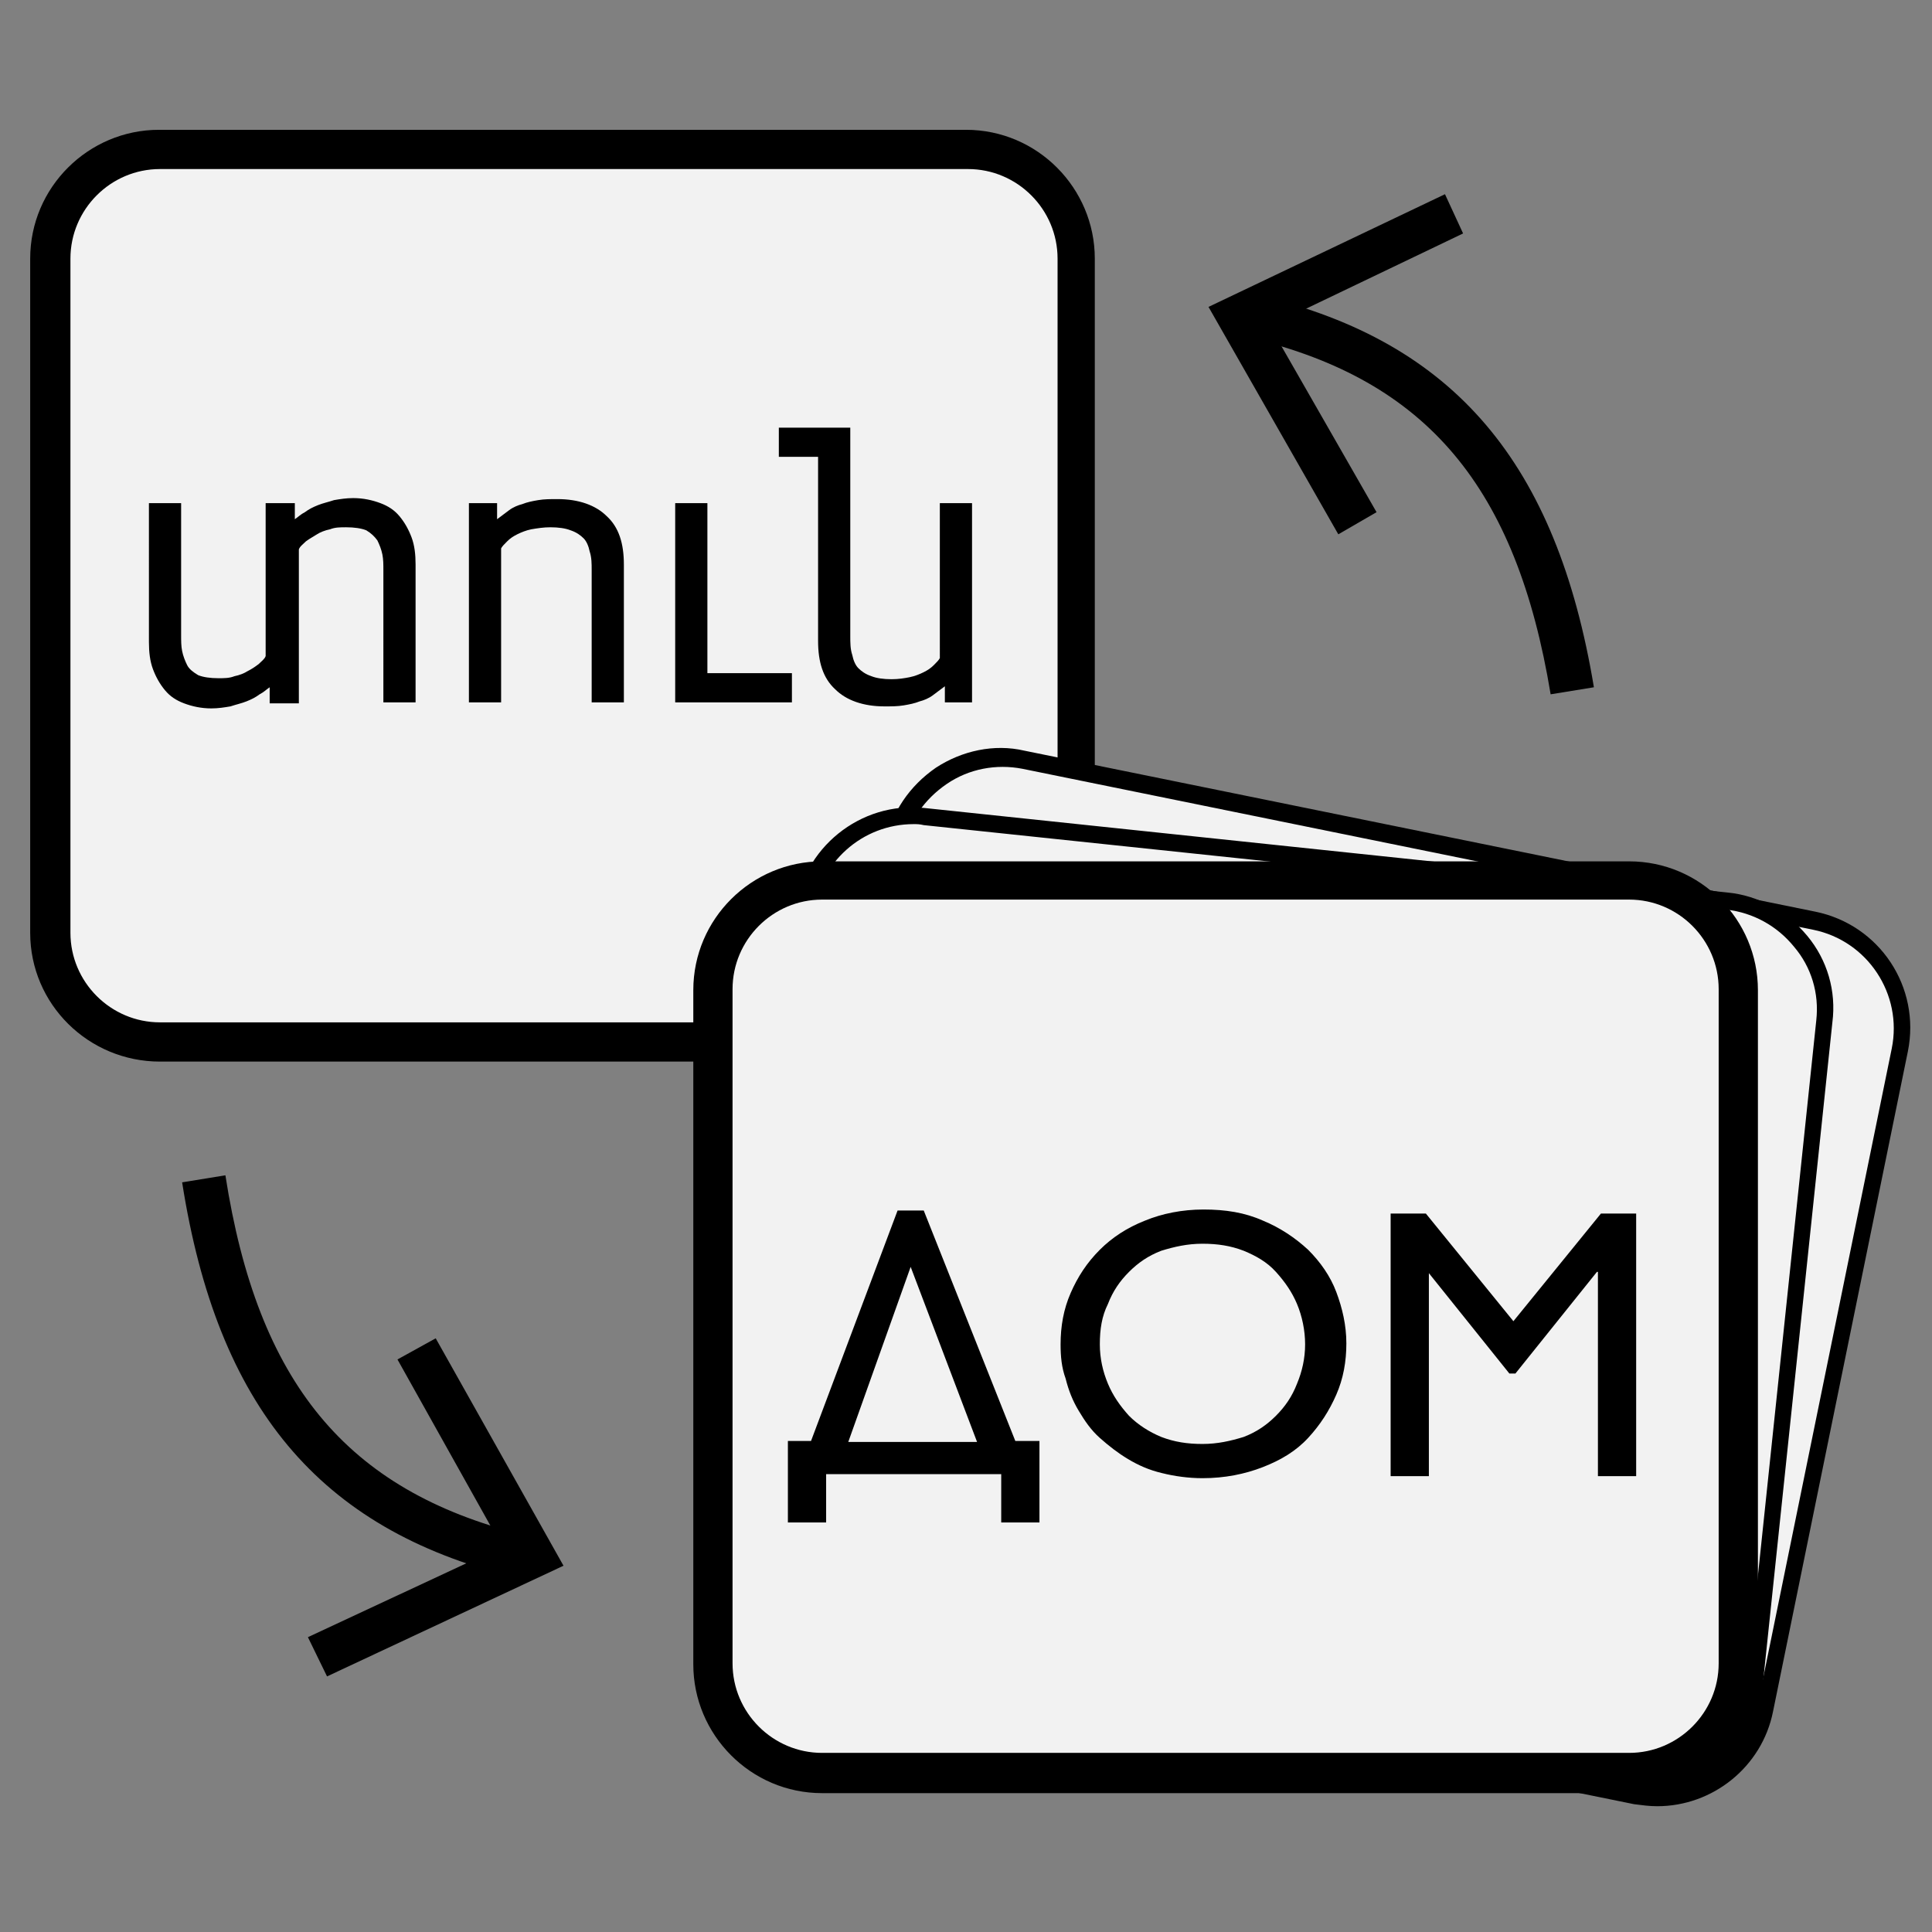 <?xml version="1.0" encoding="utf-8"?>
<svg version="1.1" xmlns="http://www.w3.org/2000/svg" xmlns:xlink="http://www.w3.org/1999/xlink"
	 x="0px" y="0px" viewBox="0 0 192 192" style="enable-background:new 0 0 192 192;" xml:space="preserve">
<rect x="0" y="0" width="192" height="192" fill="#808080" stroke="none"/>
<style type="text/css">
	.st0{fill:#F2F2F2;}
</style>
<g>
	<g>
		<path class="st0" d="M96.1,103.6H15.9c-6,0-10.9-4.9-10.9-10.9v-67c0-6,4.9-10.9,10.9-10.9h80.2c6,0,10.9,4.9,10.9,10.9v67
			C107,98.7,102.1,103.6,96.1,103.6z"/>
		<path d="M96.1,105.5H15.9C8.8,105.5,3,99.8,3,92.7v-67c0-7.1,5.8-12.8,12.8-12.8h80.2c7.1,0,12.8,5.8,12.8,12.8v67
			c0,3.4-1.3,6.6-3.7,9C102.8,104.2,99.5,105.5,96.1,105.5z M15.9,16.8c-4.9,0-8.9,4-8.9,8.9v67c0,4.9,4,8.9,8.9,8.9h80.2
			c2.4,0,4.7-0.9,6.4-2.6c1.7-1.7,2.6-3.9,2.6-6.3v-67c0-4.9-4-8.9-8.9-8.9H15.9z"/>
	</g>
	<g>
		<path class="st0" d="M162.6,178.4l-78.6-16c-5.9-1.2-9.7-7-8.5-12.8L88.8,84c1.2-5.9,7-9.7,12.8-8.5l78.6,16
			c5.9,1.2,9.7,7,8.5,12.8l-13.4,65.6C174.2,175.8,168.5,179.6,162.6,178.4z"/>
		<path d="M164.7,179.5c-0.8,0-1.5-0.1-2.3-0.2l0,0l-78.6-16c-3.1-0.6-5.7-2.4-7.5-5c-1.7-2.6-2.4-5.8-1.7-8.8L88,83.8
			c0.6-3.1,2.4-5.7,5-7.5c2.6-1.7,5.8-2.4,8.8-1.7l78.6,16c6.4,1.3,10.5,7.5,9.2,13.9l-13.4,65.6
			C175.1,175.6,170.2,179.5,164.7,179.5z M162.8,177.6c5.4,1.1,10.7-2.4,11.8-7.8l13.4-65.6c1.1-5.4-2.4-10.7-7.8-11.8l-78.6-16
			c-2.6-0.5-5.3,0-7.5,1.5c-2.2,1.5-3.8,3.7-4.3,6.4l-13.4,65.6c-0.5,2.6,0,5.3,1.5,7.5c1.5,2.2,3.7,3.8,6.4,4.3L162.8,177.6
			L162.8,177.6z"/>
	</g>
	<g>
		<path class="st0" d="M91.9,81.1l79.8,8.4c6,0.6,10.3,6,9.7,12l-7,66.6c-0.6,6-6,10.3-12,9.7l-79.8-8.4c-6-0.6-10.3-6-9.7-12
			l7-66.6C80.6,84.8,85.9,80.5,91.9,81.1z"/>
		<path d="M163.5,178.7c-0.4,0-0.8,0-1.3-0.1l-79.8-8.4c-3.1-0.3-5.9-1.9-7.9-4.3c-2-2.4-2.9-5.5-2.5-8.6l7-66.6
			c0.7-6.4,6.5-11.1,12.9-10.4l0,0l79.8,8.4c3.1,0.3,5.9,1.9,7.9,4.3c2,2.4,2.9,5.5,2.5,8.6l-7,66.6
			C174.5,174.2,169.4,178.7,163.5,178.7z M90.8,81.9c-5.1,0-9.4,3.8-10,9l-7,66.6c-0.3,2.7,0.5,5.3,2.2,7.3c1.7,2.1,4.1,3.4,6.7,3.7
			l79.8,8.4c5.5,0.6,10.4-3.4,11-8.9l7-66.6c0.3-2.7-0.5-5.3-2.2-7.3c-1.7-2.1-4.1-3.4-6.7-3.7L91.8,82
			C91.4,81.9,91.1,81.9,90.8,81.9z"/>
	</g>
	<g>
		<path class="st0" d="M81.7,87.5h80.2c6,0,10.9,4.9,10.9,10.9v67c0,6-4.9,10.9-10.9,10.9H81.7c-6,0-10.9-4.9-10.9-10.9v-67
			C70.8,92.4,75.7,87.5,81.7,87.5z"/>
		<path d="M161.9,178.2H81.7c-7.1,0-12.8-5.8-12.8-12.8v-67c0-7.1,5.8-12.8,12.8-12.8h80.2c7.1,0,12.8,5.8,12.8,12.8v67
			C174.7,172.4,168.9,178.2,161.9,178.2z M81.7,89.4c-4.9,0-8.9,4-8.9,8.9v67c0,4.9,4,8.9,8.9,8.9h80.2c4.9,0,8.9-4,8.9-8.9v-67
			c0-4.9-4-8.9-8.9-8.9H81.7z"/>
	</g>
	<g>
		<path d="M103.3,143.2v8.1h-3.8v-4.8H82.1v4.8h-3.8v-8.1h2.3l8.6-22.9h2.6l9.1,22.9H103.3z M90.5,125.9l-6.2,17.4h12.8L90.5,125.9z
			"/>
		<path d="M105.4,133.6c0-1.8,0.3-3.5,1-5.1c0.7-1.6,1.6-3,2.9-4.3c1.2-1.2,2.7-2.2,4.5-2.9c1.7-0.7,3.7-1.1,5.8-1.1
			c2.2,0,4.1,0.3,5.9,1.1c1.7,0.7,3.2,1.7,4.5,2.9c1.2,1.2,2.2,2.6,2.8,4.2c0.6,1.6,1,3.3,1,5.1c0,1.8-0.3,3.5-1,5.1s-1.6,3-2.8,4.3
			c-1.2,1.3-2.7,2.2-4.5,2.9c-1.8,0.7-3.8,1.1-6,1.1c-1.4,0-2.8-0.2-4-0.5c-1.3-0.3-2.4-0.8-3.4-1.4c-1-0.6-1.9-1.3-2.8-2.1
			s-1.5-1.7-2.1-2.7c-0.6-1-1-2-1.3-3.2C105.5,135.9,105.4,134.8,105.4,133.6z M109.3,133.6c0,1.4,0.3,2.7,0.8,3.9
			c0.5,1.2,1.2,2.2,2.1,3.2c0.9,0.9,2,1.6,3.2,2.1c1.3,0.5,2.6,0.7,4.1,0.7c1.5,0,2.8-0.3,4.1-0.7c1.3-0.5,2.3-1.2,3.2-2.1
			c0.9-0.9,1.6-1.9,2.1-3.2c0.5-1.2,0.8-2.5,0.8-3.9c0-1.4-0.3-2.8-0.8-4c-0.5-1.2-1.2-2.2-2.1-3.2s-2-1.6-3.2-2.1
			c-1.3-0.5-2.6-0.7-4.1-0.7c-1.5,0-2.8,0.3-4.1,0.7c-1.3,0.5-2.3,1.2-3.2,2.1s-1.6,1.9-2.1,3.2
			C109.5,130.8,109.3,132.1,109.3,133.6z"/>
		<path d="M162.6,120.6v26.1h-3.8v-20.3h-0.1l-8.1,10.1h-0.6l-8.1-10.1H142v20.3h-3.8v-26.1h3.5l8.7,10.7l8.7-10.7H162.6z"/>
	</g>
	<g>
		<path d="M29.3,50v1.6c0.3-0.2,0.6-0.5,1-0.7c0.4-0.3,0.8-0.5,1.3-0.7c0.5-0.2,1-0.3,1.6-0.5c0.6-0.1,1.2-0.2,1.9-0.2
			c1,0,1.9,0.2,2.7,0.5c0.8,0.3,1.4,0.7,1.9,1.3c0.5,0.6,0.9,1.3,1.2,2.1c0.3,0.8,0.4,1.7,0.4,2.7v13.7h-3.2V56.7
			c0-0.6,0-1.1-0.1-1.6c-0.1-0.5-0.3-1-0.5-1.4c-0.3-0.4-0.6-0.7-1.1-1c-0.5-0.2-1.2-0.3-2-0.3c-0.6,0-1.1,0-1.6,0.2
			c-0.5,0.1-1,0.3-1.3,0.5s-0.7,0.4-1.1,0.7c-0.3,0.3-0.6,0.5-0.7,0.8v15.3h-2.9v-1.6c-0.3,0.2-0.6,0.5-1,0.7
			c-0.4,0.3-0.8,0.5-1.3,0.7c-0.5,0.2-1,0.3-1.6,0.5c-0.6,0.1-1.2,0.2-1.9,0.2c-1,0-1.9-0.2-2.7-0.5c-0.8-0.3-1.4-0.7-1.9-1.3
			c-0.5-0.6-0.9-1.3-1.2-2.1c-0.3-0.8-0.4-1.7-0.4-2.7V50h3.2v13.1c0,0.6,0,1.1,0.1,1.6c0.1,0.5,0.3,1,0.5,1.4s0.6,0.7,1.1,1
			c0.5,0.2,1.2,0.3,2,0.3c0.6,0,1.1,0,1.6-0.2c0.5-0.1,1-0.3,1.3-0.5c0.4-0.2,0.7-0.4,1.1-0.7c0.3-0.3,0.6-0.5,0.7-0.8V50L29.3,50
			L29.3,50z"/>
		<path d="M49.4,50v1.6c0.4-0.3,0.8-0.6,1.2-0.9s0.9-0.5,1.3-0.6c0.5-0.2,1-0.3,1.6-0.4c0.6-0.1,1.2-0.1,1.9-0.1
			c2.1,0,3.8,0.6,4.9,1.7c1.2,1.1,1.7,2.7,1.7,4.8v13.7h-3.2V56.7c0-0.7,0-1.3-0.2-1.9c-0.1-0.5-0.3-1-0.6-1.3
			c-0.3-0.3-0.7-0.6-1.3-0.8c-0.5-0.2-1.2-0.3-2-0.3c-0.7,0-1.3,0.1-1.9,0.2c-0.5,0.1-1,0.3-1.4,0.5s-0.7,0.4-1,0.7
			c-0.3,0.3-0.5,0.5-0.6,0.7v15.3h-3.2V50H49.4z"/>
		<path d="M78.7,69.8H67.1V50h3.2v16.9h8.4V69.8z"/>
		<path d="M93.9,69.8v-1.6c-0.4,0.3-0.8,0.6-1.2,0.9s-0.9,0.5-1.3,0.6c-0.5,0.2-1,0.3-1.6,0.4c-0.6,0.1-1.2,0.1-1.9,0.1
			c-2.1,0-3.8-0.6-4.9-1.7c-1.2-1.1-1.7-2.7-1.7-4.8V45.4h-3.9v-2.9h7.1v20.7c0,0.7,0,1.3,0.2,1.9c0.1,0.5,0.3,1,0.6,1.3
			c0.3,0.3,0.7,0.6,1.3,0.8c0.5,0.2,1.2,0.3,2,0.3c0.7,0,1.3-0.1,1.8-0.2c0.5-0.1,1-0.3,1.4-0.5c0.4-0.2,0.7-0.4,1-0.7
			s0.5-0.5,0.6-0.7V50h3.2v19.8H93.9z"/>
	</g>
	<g>
		<g>
			<path d="M154.1,69c-3.4-20.6-12.3-31.2-29.8-35.4l1-4.2c19.2,4.6,29.4,16.6,33.1,38.9L154.1,69z"/>
			<g>
				<polygon points="143.6,19.3 145.4,23.2 126.2,32.4 136.8,50.9 133,53.1 120.1,30.5 				"/>
			</g>
		</g>
	</g>
	<g>
		<g>
			<path d="M50.9,156.7c-19.2-4.8-29.3-16.9-32.8-39.2l4.3-0.7c3.2,20.6,12,31.3,29.5,35.7L50.9,156.7z"/>
			<g>
				<polygon points="32.5,166.6 30.6,162.7 49.9,153.7 39.5,135.1 43.3,133 56,155.6 				"/>
			</g>
		</g>
	</g>
</g>
</svg>
